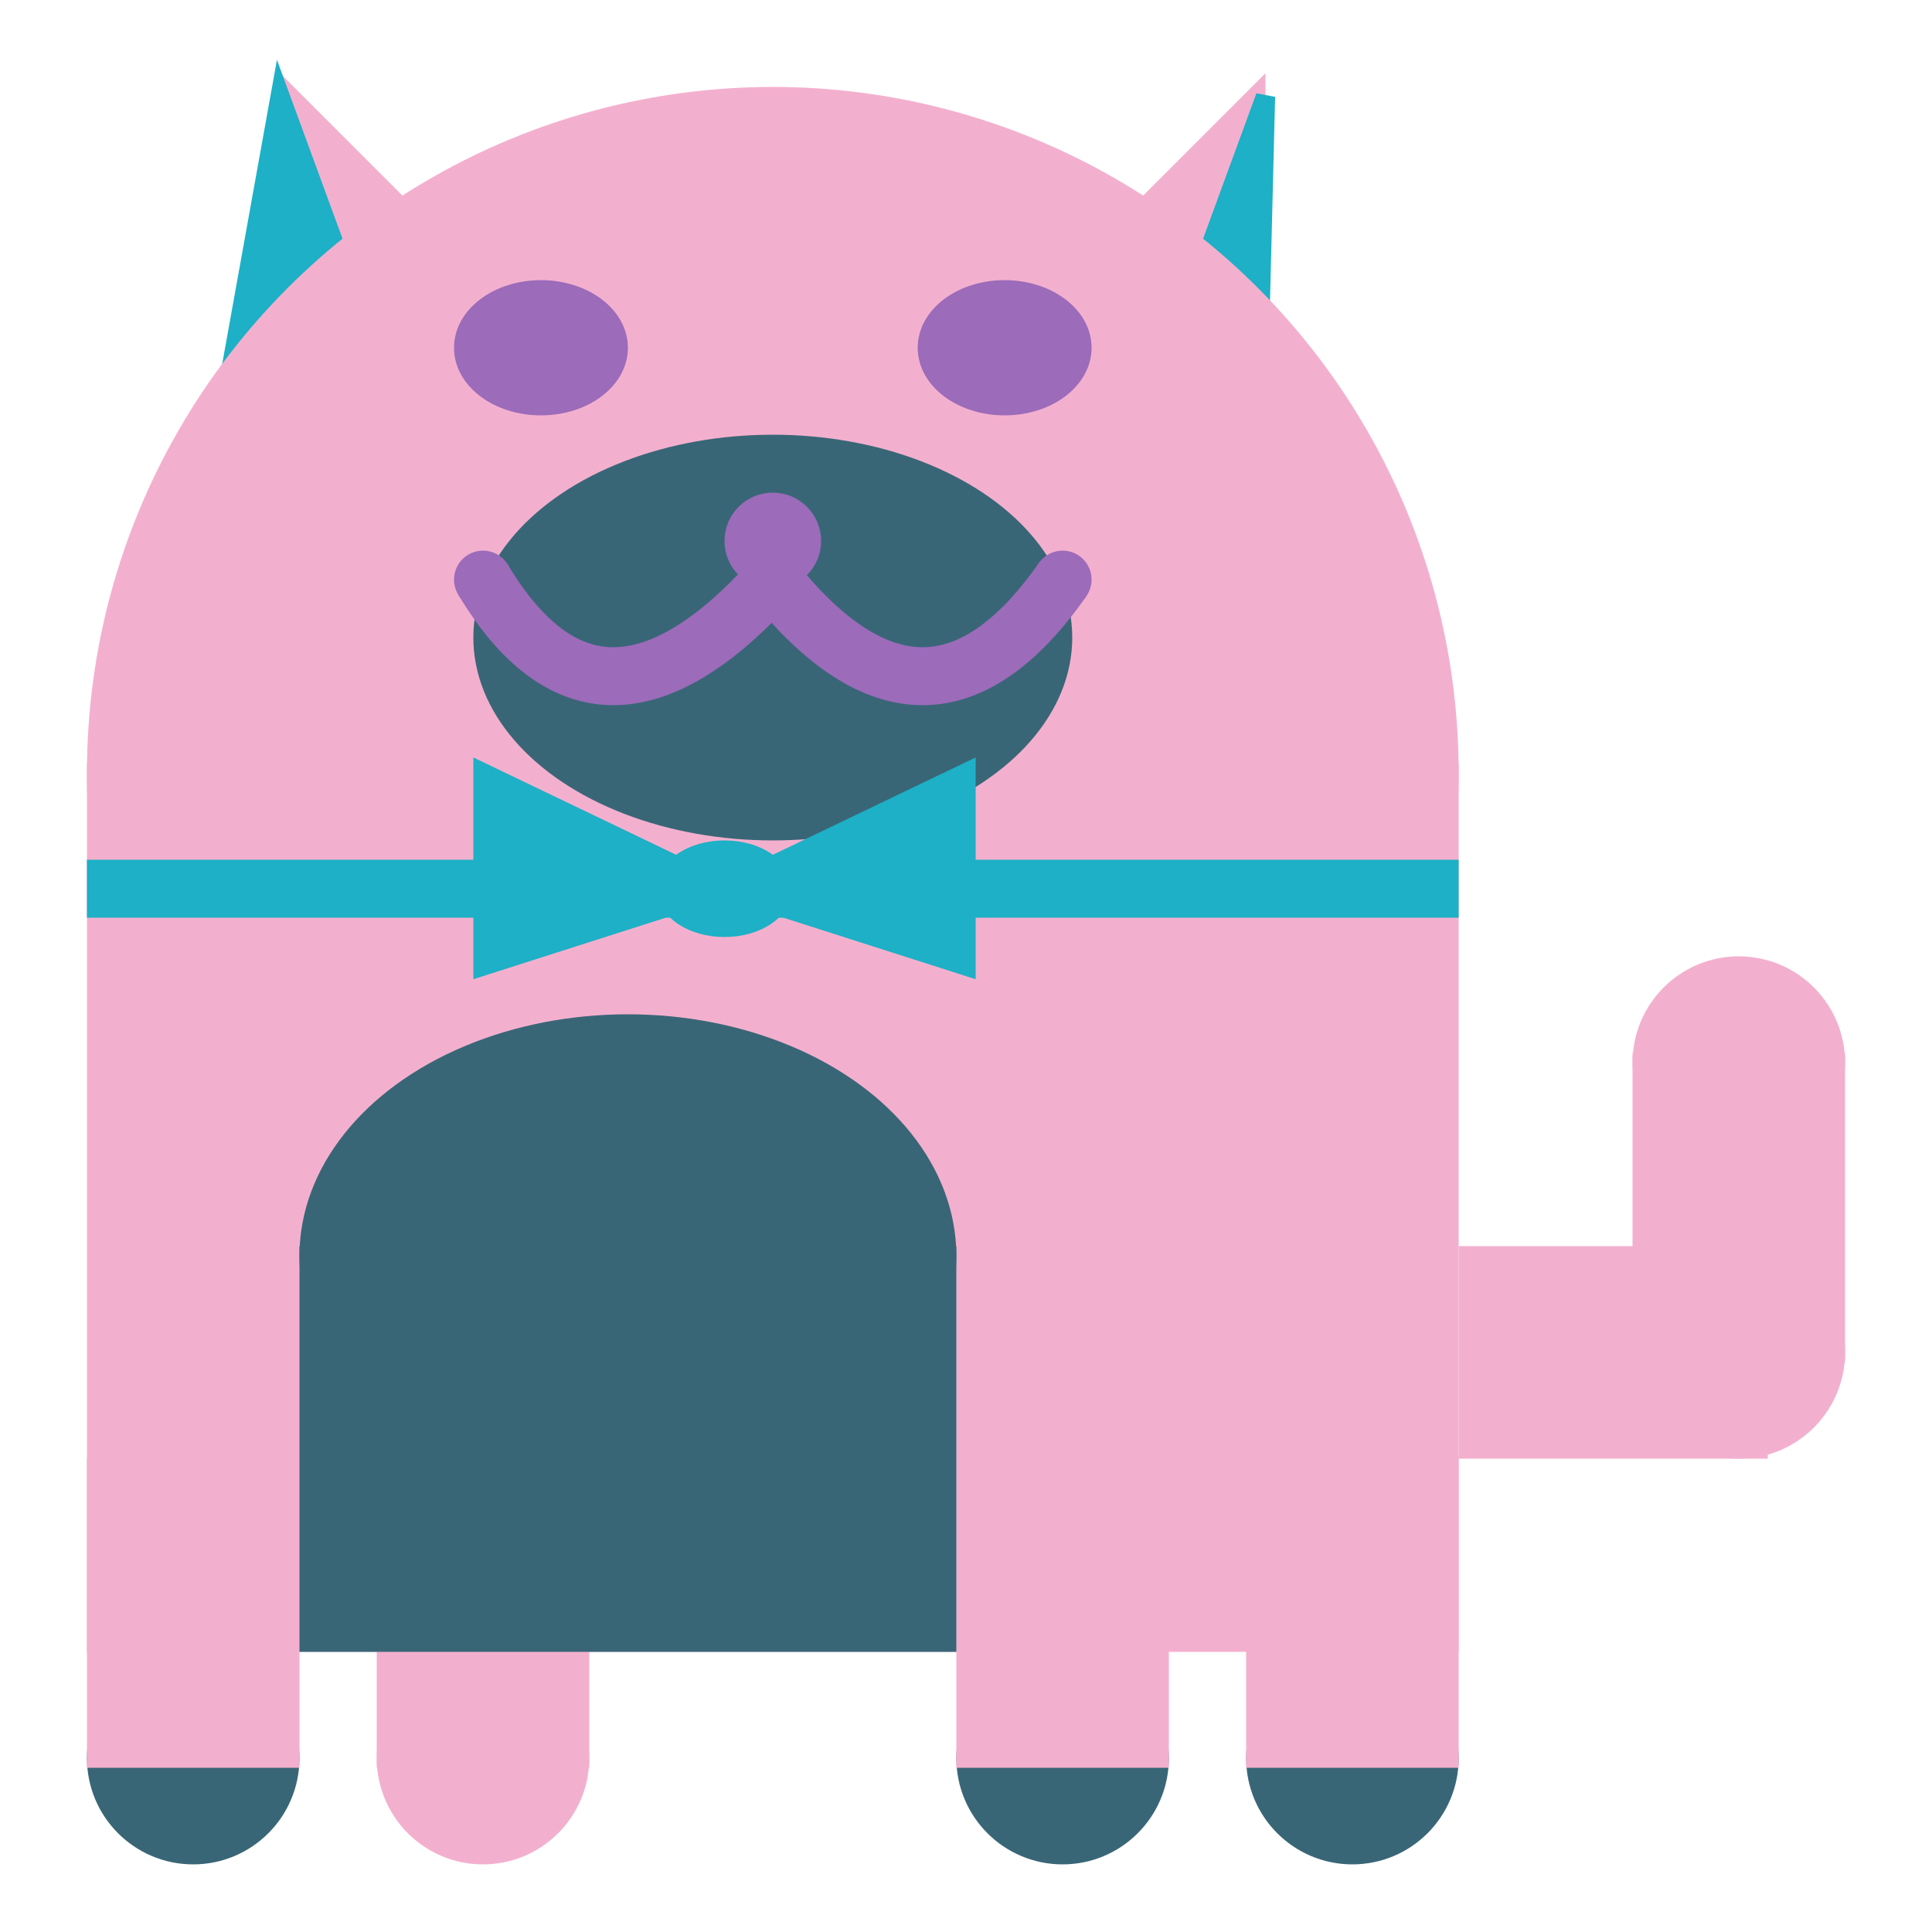 <svg viewBox="0 0 100 100" xmlns="http://www.w3.org/2000/svg">
<polygon points="15,5 25,15 15,25" stroke="rgb(243, 176, 206)" fill="rgb(243, 176, 206)"/>
<polygon points="14.5,5 20,20 10,30" stroke="rgb(29, 176, 198)" fill="rgb(29, 176, 198)"/>
<polygon points="65,5 55,15 65,25" stroke="rgb(243, 176, 206)" fill="rgb(243, 176, 206)"/>
<polygon points="65.5,5 65,25 60,20" stroke="rgb(29, 176, 198)" fill="rgb(29, 176, 198)"/>
<circle cx="40" cy="40" r="35" stroke="rgb(243, 176, 206)" fill="rgb(243, 176, 206)"/>
<rect x="5" y="40" width="70" height="45" stroke="rgb(243, 176, 206)" fill="rgb(243, 176, 206)"/>
<rect x="5" y="45" width="70" height="2" stroke="rgb(29, 176, 198)" fill="rgb(29, 176, 198)"/>
<circle cx="10" cy="91" r="5" stroke="rgb(57, 102, 119)" fill="rgb(57, 102, 119)"/>
<circle cx="25" cy="91" r="5" stroke="rgb(243, 176, 206)" fill="rgb(243, 176, 206)"/>
<circle cx="55" cy="91" r="5" stroke="rgb(57, 102, 119)" fill="rgb(57, 102, 119)"/>
<circle cx="70" cy="91" r="5" stroke="rgb(57, 102, 119)" fill="rgb(57, 102, 119)"/>
<rect x="5" y="76" width="10" height="15" stroke="rgb(243, 176, 206)" fill="rgb(243, 176, 206)"/>
<rect x="20" y="76" width="10" height="15" stroke="rgb(243, 176, 206)" fill="rgb(243, 176, 206)"/>
<rect x="50" y="76" width="10" height="15" stroke="rgb(243, 176, 206)" fill="rgb(243, 176, 206)"/>
<rect x="65" y="76" width="10" height="15" stroke="rgb(243, 176, 206)" fill="rgb(243, 176, 206)"/>
<circle cx="90" cy="55" r="5" stroke="rgb(243, 176, 206)" fill="rgb(243, 176, 206)"/>
<rect x="76" y="65" width="15" height="10" stroke="rgb(243, 176, 206)" fill="rgb(243, 176, 206)"/>
<circle cx="90" cy="70" r="5" stroke="rgb(243, 176, 206)" fill="rgb(243, 176, 206)"/>
<rect x="85" y="55" width="10" height="15" stroke="rgb(243, 176, 206)" fill="rgb(243, 176, 206)"/>
<rect x="16" y="65" width="33" height="20" stroke="rgb(57, 102, 119)" fill="rgb(57, 102, 119)"/>
<ellipse cx="32.5" cy="65" rx="16.5" ry="12" stroke="rgb(57, 102, 119)" fill="rgb(57, 102, 119)" />
<ellipse cx="28" cy="18" rx="4" ry="3" stroke="rgb(156, 107, 186)" fill="rgb(156, 107, 186)" />
<ellipse cx="52" cy="18" rx="4" ry="3" stroke="rgb(156, 107, 186)" fill="rgb(156, 107, 186)" />
<ellipse cx="40" cy="33" rx="15" ry="10" stroke="rgb(57, 102, 119)" fill="rgb(57, 102, 119)" />
<path d="M 40 30 q 8 10 15 0" stroke="rgb(156, 107, 186)" stroke-width="3" fill="none" />
<circle cx="40" cy="28" r="2" stroke="rgb(156, 107, 186)" fill="rgb(156, 107, 186)"/>
<path d="M 25 30 q 6 10 15 0" stroke="rgb(156, 107, 186)" stroke-width="3" fill="none" />
<circle cx="25" cy="30" r="1" stroke="rgb(156, 107, 186)" fill="rgb(156, 107, 186)"/>
<circle cx="55" cy="30" r="1" stroke="rgb(156, 107, 186)" fill="rgb(156, 107, 186)"/>
<polygon points="37.5,46 25,40 25,50" stroke="rgb(29, 176, 198)" fill="rgb(29, 176, 198)"/>
<polygon points="37.5,46 50,40 50,50" stroke="rgb(29, 176, 198)" fill="rgb(29, 176, 198)"/>
<ellipse cx="37.5" cy="46" rx="3" ry="2" stroke="rgb(29, 176, 198)" fill="rgb(29, 176, 198)" />
</svg>